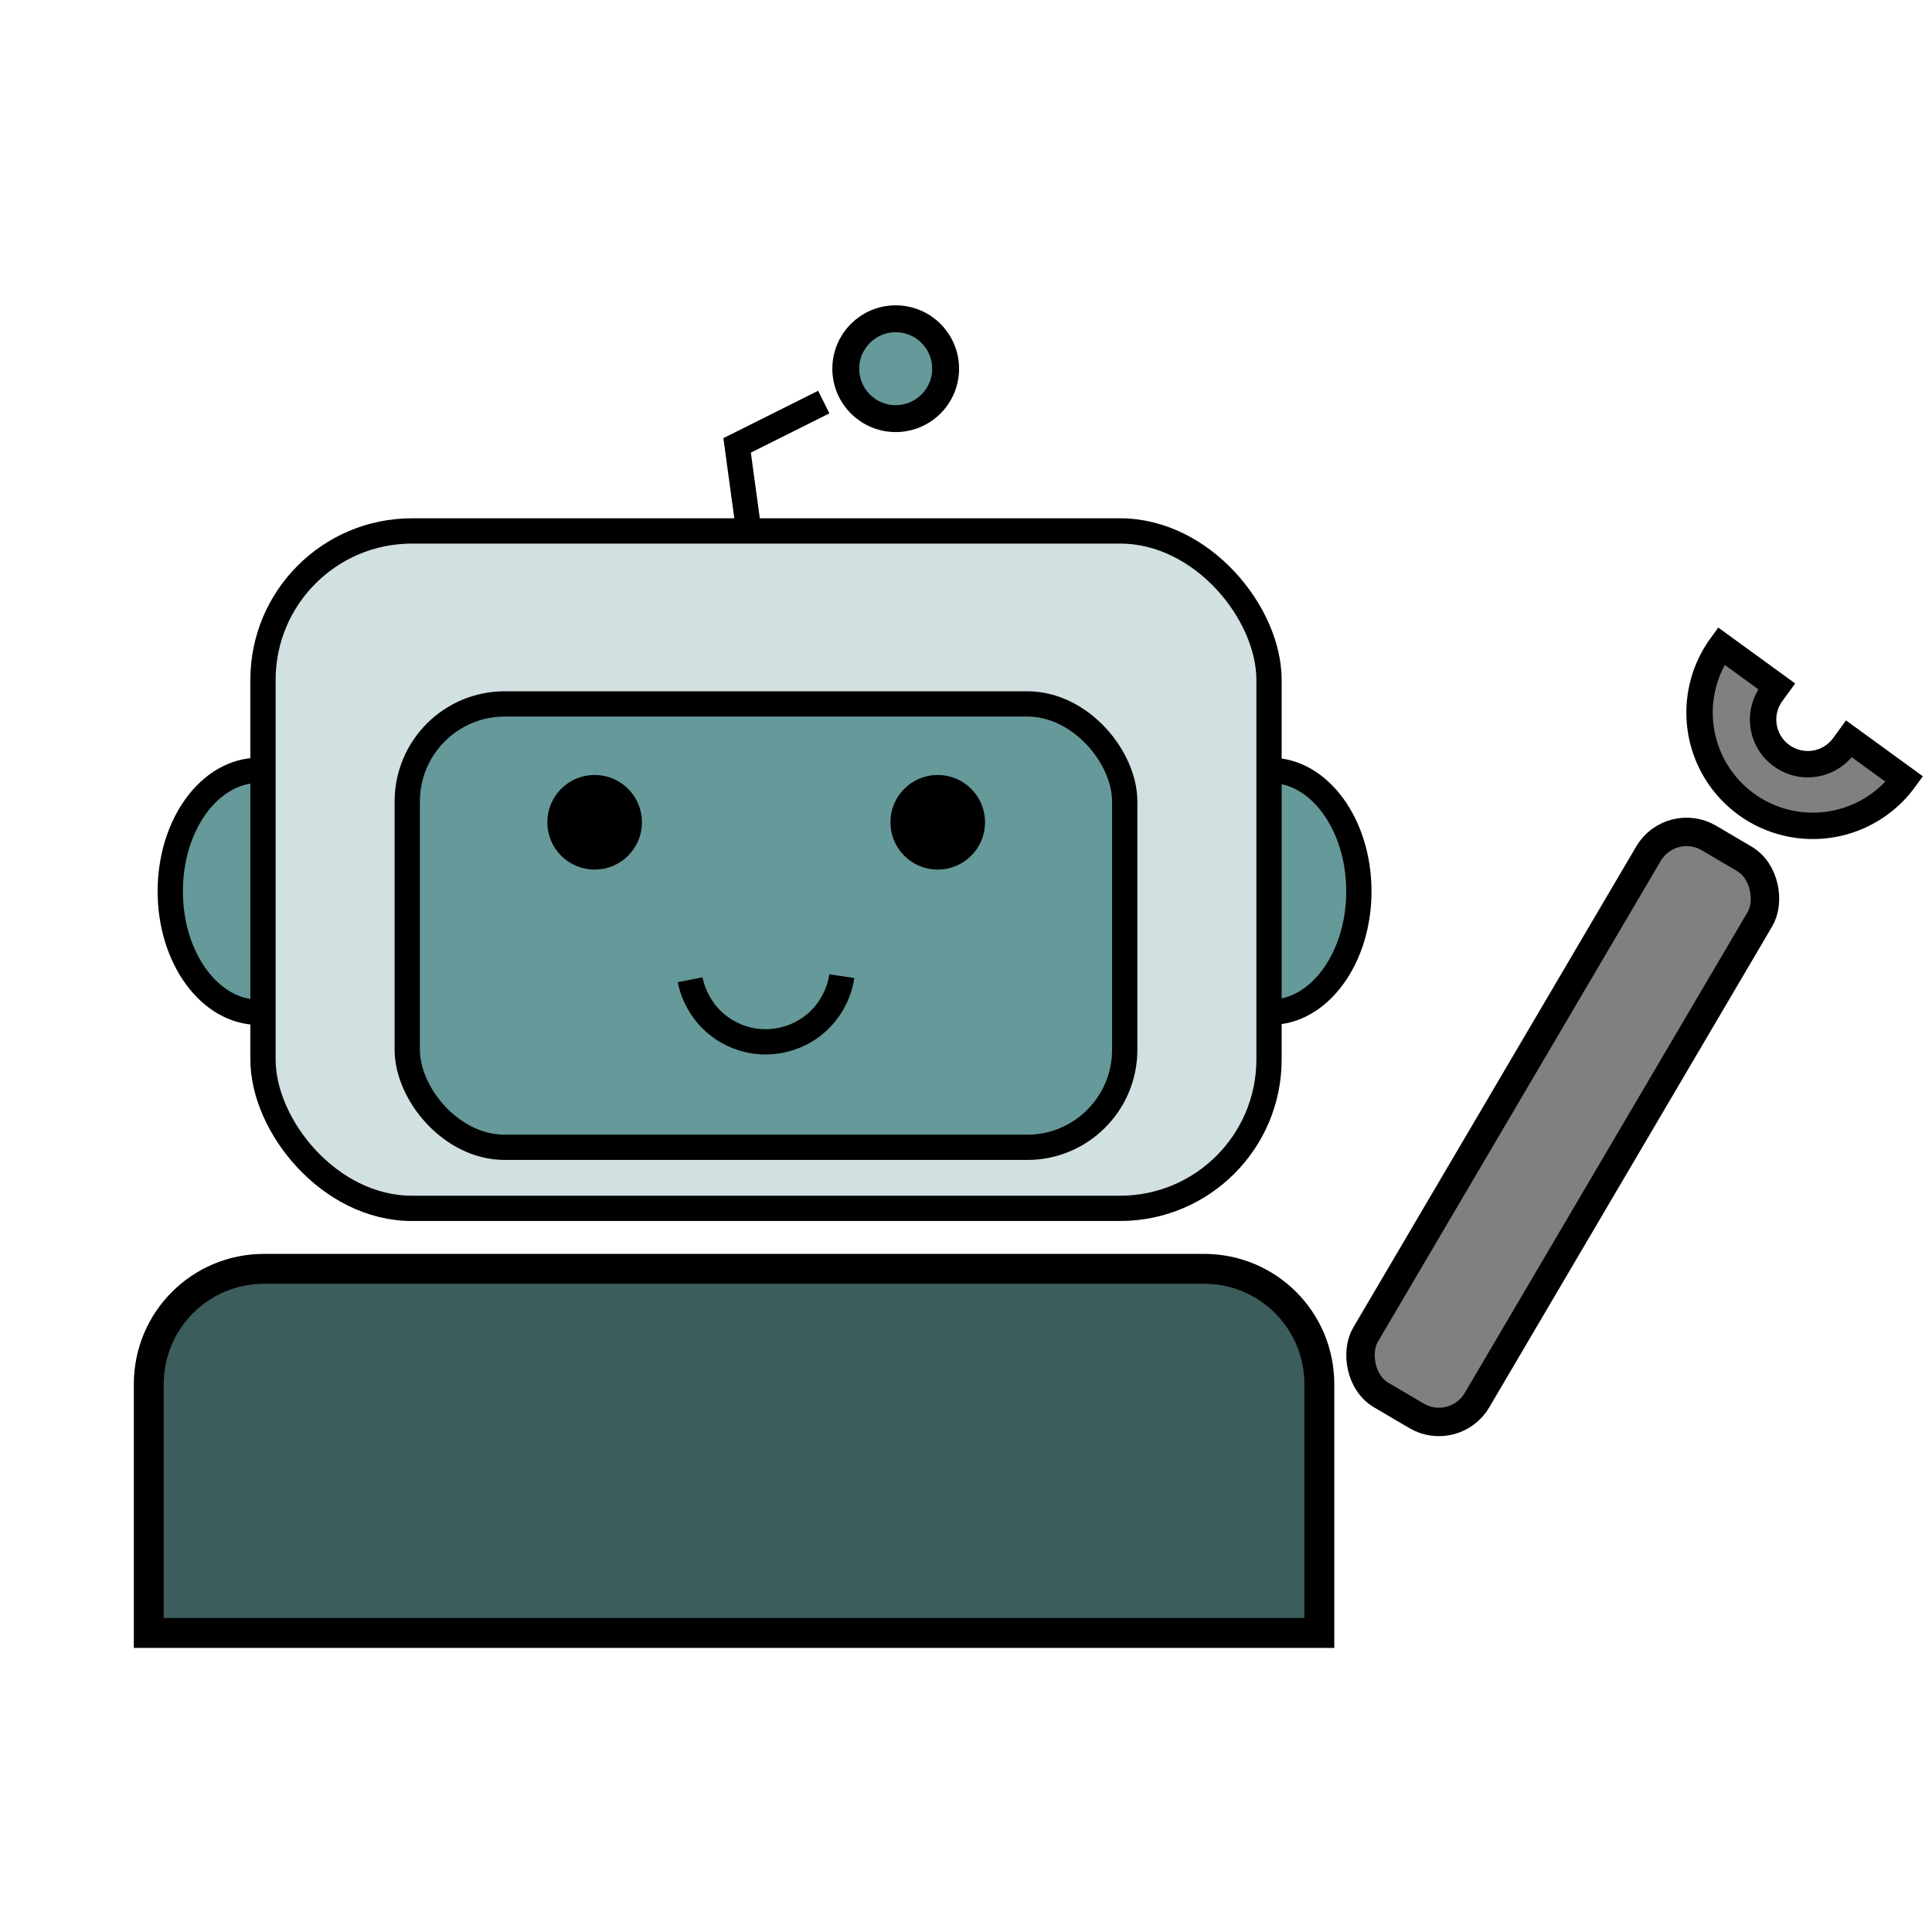 <?xml version="1.0" encoding="UTF-8" standalone="no"?>
<!-- Created with Inkscape (http://www.inkscape.org/) -->

<svg
   xmlns:dc="http://purl.org/dc/elements/1.1/"
   xmlns:cc="http://creativecommons.org/ns#"
   xmlns:rdf="http://www.w3.org/1999/02/22-rdf-syntax-ns#"
   xmlns:svg="http://www.w3.org/2000/svg"
   xmlns="http://www.w3.org/2000/svg"
   xmlns:sodipodi="http://sodipodi.sourceforge.net/DTD/sodipodi-0.dtd"
   xmlns:inkscape="http://www.inkscape.org/namespaces/inkscape"
   width="256"
   height="256"
   viewBox="0 0 67.733 67.733"
   version="1.1"
   id="svg8"
   inkscape:version="0.92.2 2405546, 2018-03-11"
   sodipodi:docname="ai.svg">
  <defs
     id="defs2">
    <inkscape:path-effect
       effect="spiro"
       id="path-effect4948"
       is_visible="true" />
  </defs>
  <sodipodi:namedview
     id="base"
     pagecolor="#ffffff"
     bordercolor="#666666"
     borderopacity="1.0"
     inkscape:pageopacity="0.0"
     inkscape:pageshadow="2"
     inkscape:zoom="0.98994949"
     inkscape:cx="219.32018"
     inkscape:cy="82.098537"
     inkscape:document-units="mm"
     inkscape:current-layer="layer1"
     showgrid="true"
     units="px"
     showguides="false"
     inkscape:snap-global="false"
     inkscape:window-width="1366"
     inkscape:window-height="708"
     inkscape:window-x="0"
     inkscape:window-y="0"
     inkscape:window-maximized="1" />
  <g
     inkscape:label="Layer 1"
     inkscape:groupmode="layer"
     id="layer1"
     transform="translate(0,-229.267)">
    <ellipse
       ry="4.241"
       rx="3.101"
       cy="260.515"
       cx="9.07"
       id="ellipse4912"
       style="opacity:1;fill:#669999;fill-opacity:1;fill-rule:nonzero;stroke:#000000;stroke-width:0.886;stroke-miterlimit:4;stroke-dasharray:none;stroke-dashoffset:0;stroke-opacity:1" />
    <ellipse
       style="opacity:1;fill:#669999;fill-opacity:1;fill-rule:nonzero;stroke:#000000;stroke-width:0.886;stroke-miterlimit:4;stroke-dasharray:none;stroke-dashoffset:0;stroke-opacity:1"
       id="path4910"
       cx="44.539"
       cy="260.515"
       rx="3.101"
       ry="4.241" />
    <rect
       ry="5.221"
       y="247.881"
       x="9.22"
       height="23.749"
       width="35.27"
       id="rect4908"
       style="opacity:1;fill:#d1e0e0;fill-opacity:1;fill-rule:nonzero;stroke:#000000;stroke-width:0.886;stroke-miterlimit:4;stroke-dasharray:none;stroke-dashoffset:0;stroke-opacity:1" />
    <rect
       style="opacity:1;fill:#669999;fill-opacity:1;fill-rule:nonzero;stroke:#000000;stroke-width:0.886;stroke-miterlimit:4;stroke-dasharray:none;stroke-dashoffset:0;stroke-opacity:1"
       id="rect4906"
       width="25.153"
       height="15.545"
       x="14.278"
       y="253.945"
       ry="3.418" />
    <path
       style="fill:none;stroke:#000000;stroke-width:0.886;stroke-linecap:butt;stroke-linejoin:miter;stroke-miterlimit:4;stroke-dasharray:none;stroke-opacity:1"
       d="m 26.222,247.667 -0.38,-2.785 3.038,-1.519"
       id="path4916"
       inkscape:connector-curvature="0" />
    <circle
       style="opacity:1;fill:#669999;fill-opacity:1;fill-rule:nonzero;stroke:#000000;stroke-width:0.943;stroke-miterlimit:4;stroke-dasharray:none;stroke-dashoffset:0;stroke-opacity:1"
       id="path4914"
       cx="31.402"
       cy="242.193"
       r="1.75" />
    <path
       inkscape:connector-curvature="0"
       style="opacity:1;fill:#3d5c5c;fill-opacity:1;fill-rule:nonzero;stroke:#000000;stroke-width:1.048;stroke-miterlimit:4;stroke-dasharray:none;stroke-dashoffset:0;stroke-opacity:1"
       d="m 9.26,273.75 c -2.24,0 -4.044,1.803 -4.044,4.044 v 8.723 H 46.254 v -8.723 c 0,-2.24 -1.803,-4.044 -4.044,-4.044 z"
       id="rect4920" />
    <g
       id="g4936"
       transform="matrix(0.67,0,0,0.67,5.272,87.468)">
      <circle
         r="2.079"
         cy="254.667"
         cx="23.246"
         id="path4930"
         style="opacity:1;fill:#000000;fill-opacity:1;fill-rule:nonzero;stroke:#000000;stroke-width:0.794;stroke-miterlimit:4;stroke-dasharray:none;stroke-dashoffset:0;stroke-opacity:1" />
      <circle
         style="opacity:1;fill:#000000;fill-opacity:1;fill-rule:nonzero;stroke:#000000;stroke-width:0.794;stroke-miterlimit:4;stroke-dasharray:none;stroke-dashoffset:0;stroke-opacity:1"
         id="circle4932"
         cx="41.199"
         cy="254.667"
         r="2.079" />
    </g>
    <path
       style="fill:none;stroke:#000000;stroke-width:0.886;stroke-linecap:butt;stroke-linejoin:miter;stroke-miterlimit:4;stroke-dasharray:none;stroke-opacity:1"
       d="m 24.196,263.616 c 0.108,0.547 0.39,1.058 0.795,1.441 0.405,0.383 0.932,0.635 1.484,0.711 0.696,0.096 1.426,-0.093 1.988,-0.514 0.562,-0.421 0.948,-1.07 1.05,-1.764"
       id="path4946"
       inkscape:connector-curvature="0"
       inkscape:path-effect="#path-effect4948"
       inkscape:original-d="m 24.195515,263.61643 c 0.844088,0.71714 1.519214,1.43447 2.278554,2.15196 0.759342,0.7175 2.02556,-1.51921 3.038073,-2.27854" />
    <rect
       transform="rotate(30.466)"
       ry="1.547"
       y="192.558"
       x="181.233"
       height="22.658"
       width="4.532"
       id="rect4988"
       style="opacity:1;fill:#808080;fill-opacity:1;fill-rule:nonzero;stroke:#000000;stroke-width:0.997;stroke-miterlimit:4;stroke-dasharray:none;stroke-dashoffset:0;stroke-opacity:1" />
    <path
       inkscape:connector-curvature="0"
       id="path4992"
       d="m 60.343,251.915 a 3.97,3.97 0 0 0 0.877,5.546 3.97,3.97 0 0 0 5.546,-0.877 l -1.946,-1.415 -0.177,0.243 c -0.509,0.701 -1.484,0.855 -2.185,0.346 -0.701,-0.509 -0.855,-1.484 -0.345,-2.185 l 0.177,-0.243 z"
       style="opacity:1;fill:#808080;fill-opacity:1;fill-rule:nonzero;stroke:#000000;stroke-width:0.925;stroke-miterlimit:4;stroke-dasharray:none;stroke-dashoffset:0;stroke-opacity:1" />
  </g>
</svg>

